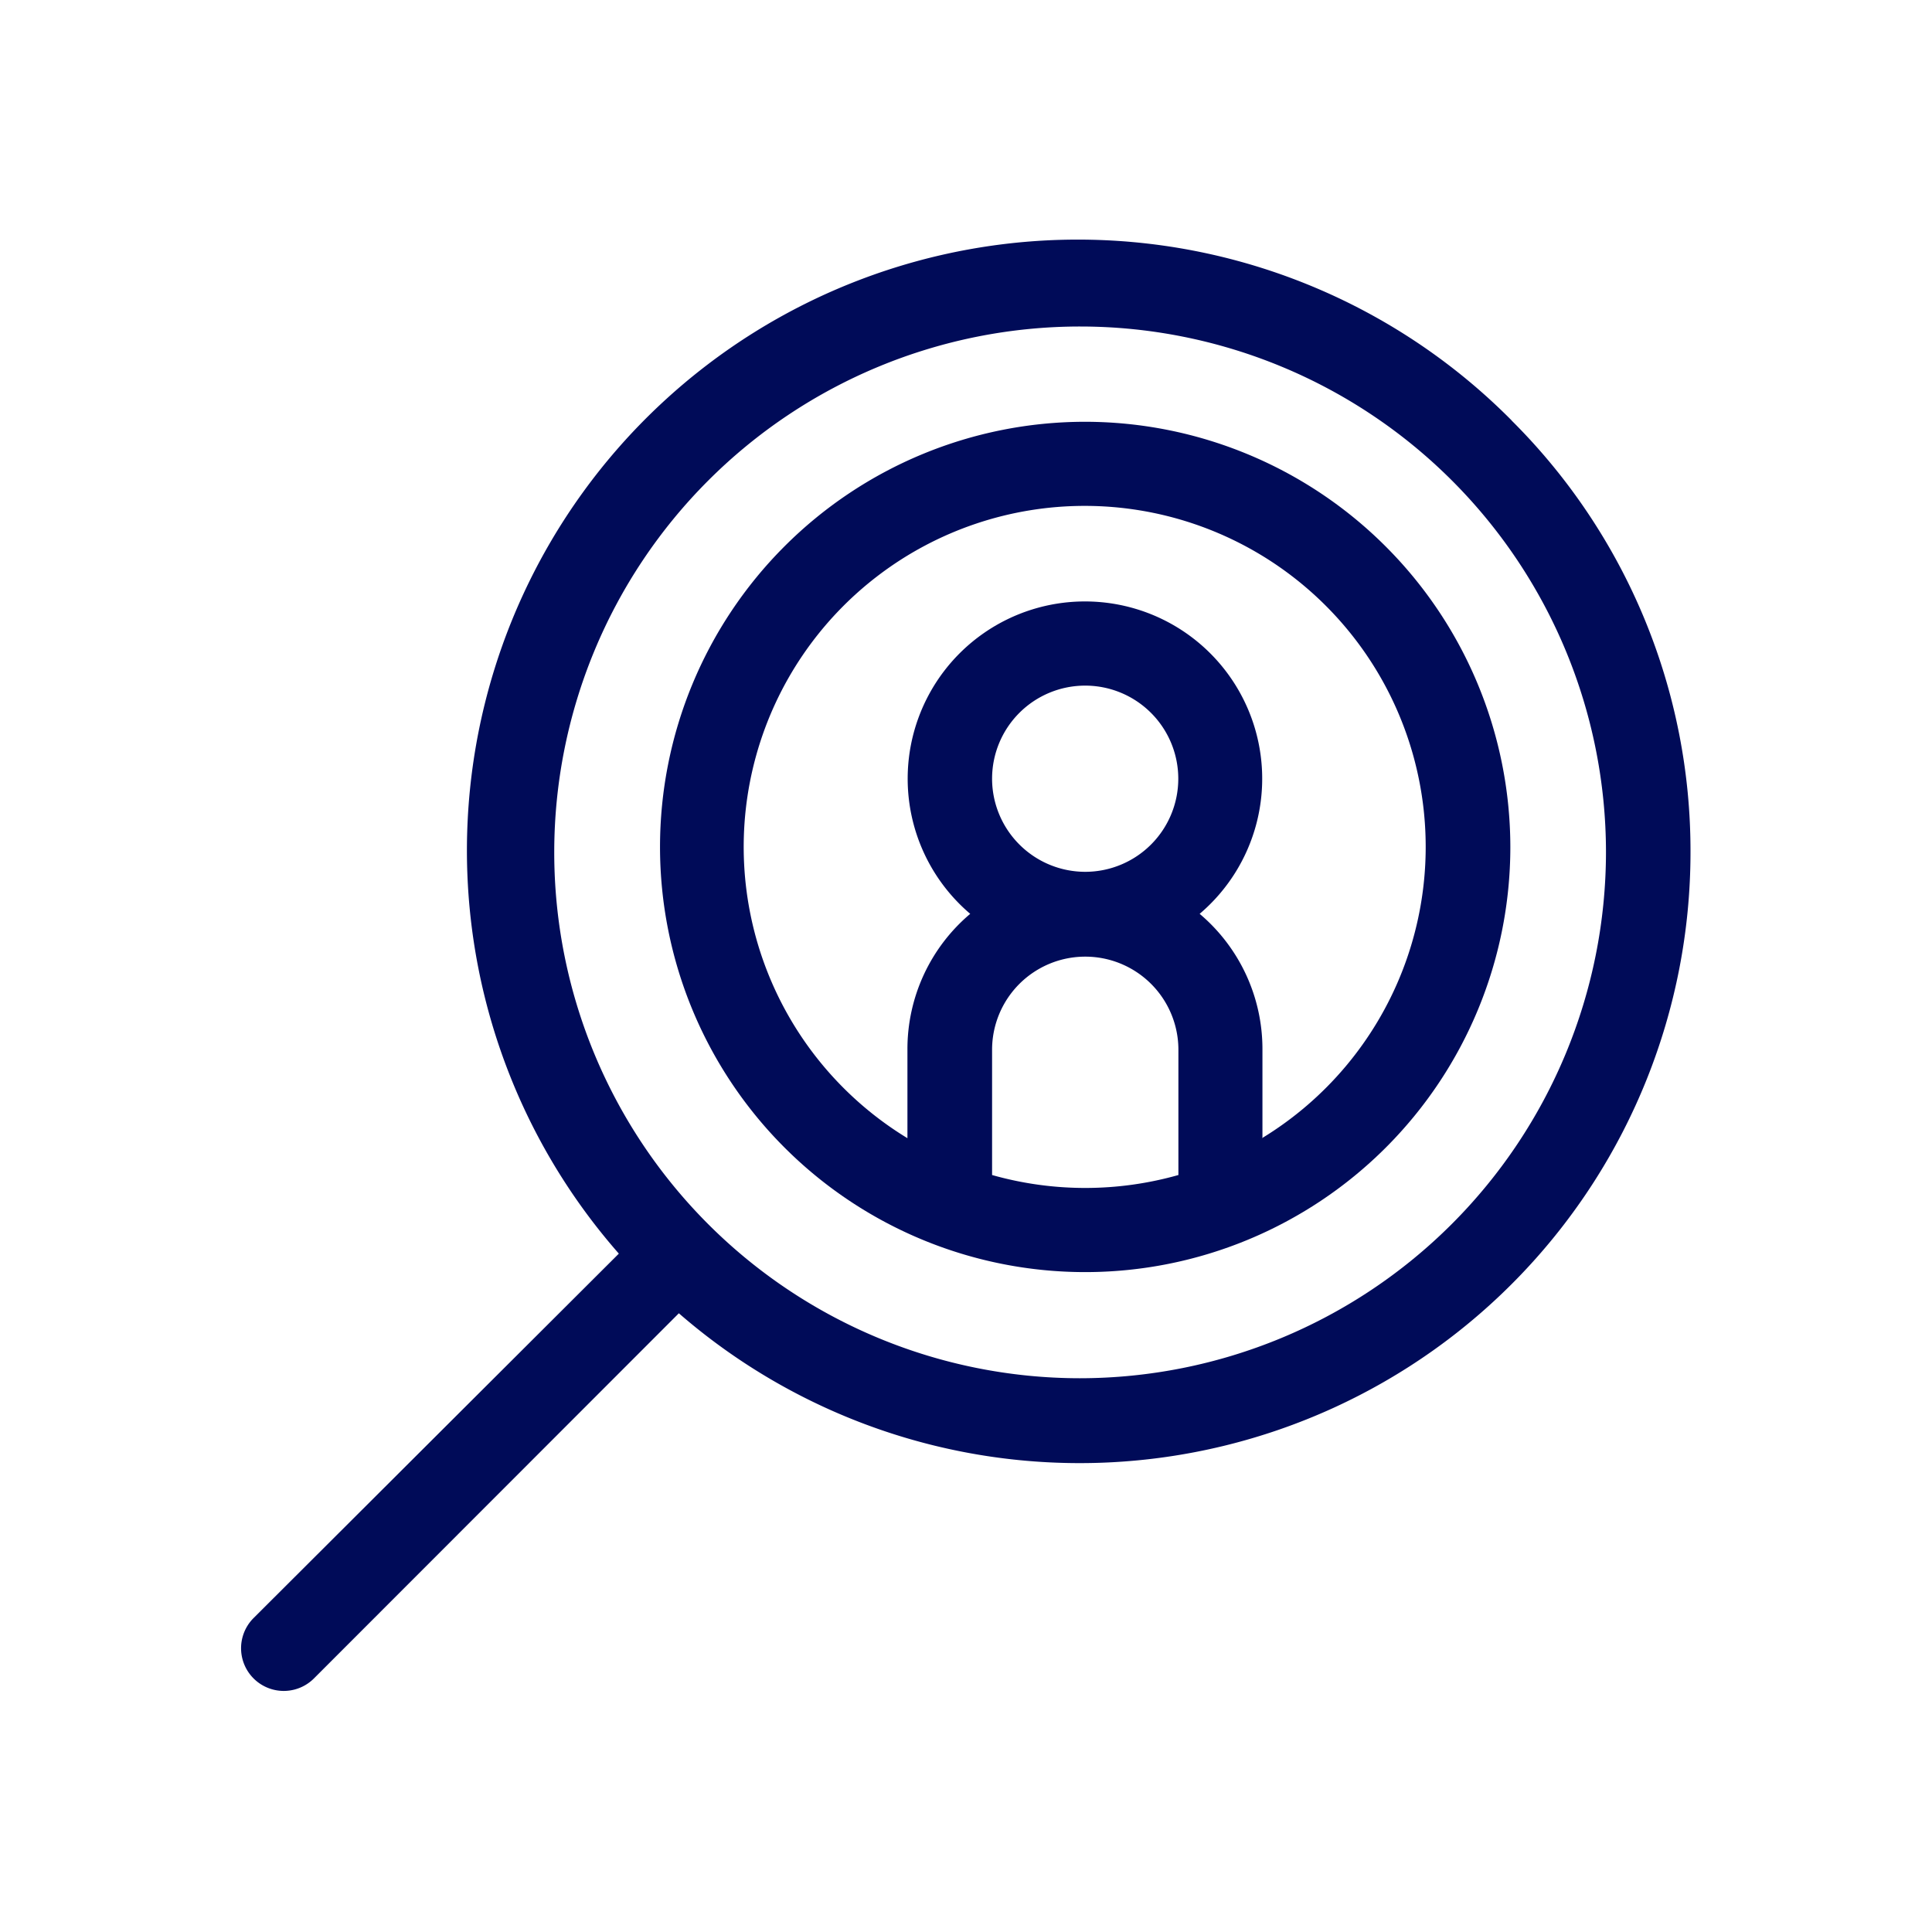 <svg xmlns="http://www.w3.org/2000/svg" width="16" height="16" viewBox="0 0 16 16">
  <g id="Candidate_match" data-name="Candidate match" transform="translate(18929 19391)">
    <rect id="Bounds" width="16" height="16" transform="translate(-18929 -19391)" fill="none"/>
    <g id="candidate" transform="translate(-18927 -19389)">
      <path id="Path_30090" data-name="Path 30090" d="M10.519,1.482a5.059,5.059,0,0,0-7.394,6.9L.1,11.4a.352.352,0,1,0,.5.5L3.622,8.876A5.059,5.059,0,0,0,12,5.059a5.026,5.026,0,0,0-1.482-3.577ZM6.942,9.414A4.355,4.355,0,1,1,11.3,5.059,4.36,4.36,0,0,1,6.942,9.414Z" transform="translate(0)" fill="#000b58"/>
      <path id="Path_30091" data-name="Path 30091" d="M148.121,64.267a3.521,3.521,0,1,0,3.521,3.521A3.525,3.525,0,0,0,148.121,64.267ZM147.35,70.5V69.468a.771.771,0,0,1,1.543,0v1.037a2.832,2.832,0,0,1-1.543,0Zm0-3.277a.771.771,0,1,1,.771.771A.772.772,0,0,1,147.35,67.228Zm2.239,2.971v-.732a1.465,1.465,0,0,0-.52-1.12,1.468,1.468,0,1,0-1.9,0,1.465,1.465,0,0,0-.52,1.12V70.2a2.824,2.824,0,1,1,2.936,0Z" transform="translate(-141.134 -62.774)" fill="#000b58"/>
    </g>
  </g>
</svg>

